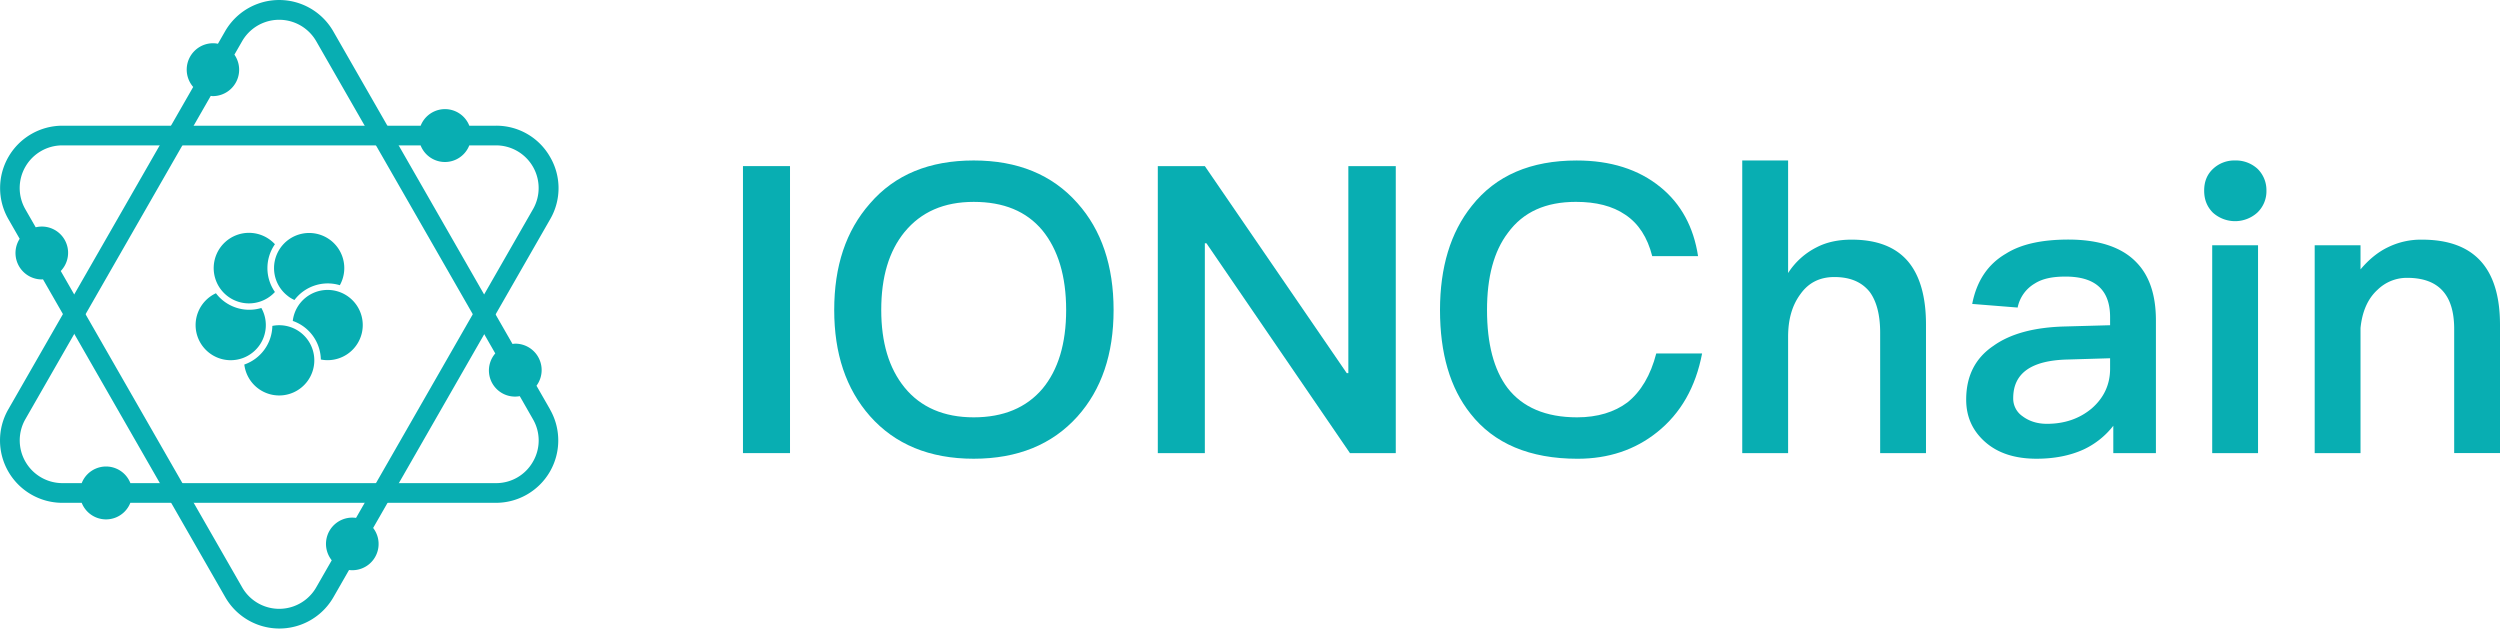 <svg id="图层_1" data-name="图层 1" xmlns="http://www.w3.org/2000/svg" viewBox="0 0 1988.81 500.01"><defs><style>.cls-1{fill:#08aeb2;}</style></defs><title>IONChain_bule</title><path class="cls-1" d="M437.59,325.7l-10.8-18.84A21,21,0,0,0,410,273.39a22.11,22.11,0,0,0-2.3.23L265.14,24.94a49.63,49.63,0,0,0-86.1,0l-5.66,9.87a20.72,20.72,0,0,0-4-.41,21,21,0,0,0-15.69,34.78L6.58,325.7a49.63,49.63,0,0,0,43,74.31H65a20.79,20.79,0,0,0,38.69,0H394.54a49.63,49.63,0,0,0,43-74.31Zm-13.68,41.7a33.61,33.61,0,0,1-29.39,16.94H103.73a20.79,20.79,0,0,0-38.73,0H49.63a34,34,0,0,1-29.46-50.85L167.65,76.29c.57,0,1.12.18,1.71.18a21,21,0,0,0,17.12-33l6.15-10.71a34,34,0,0,1,58.92,0L394,281.15a20.77,20.77,0,0,0,19.49,34L424,333.53a33.61,33.61,0,0,1-.09,33.87Z" transform="translate(0 0)"/><path class="cls-1" d="M437.5,124.7A49.11,49.11,0,0,0,394.58,100H373.35a20.79,20.79,0,0,0-38.7,0h-285a49.61,49.61,0,0,0-43,74.28l9,15.69A21,21,0,0,0,33.2,222.3c.33,0,.63-.08,1-.09l145,252.85a49.6,49.6,0,0,0,86.07,0l12.39-21.61A20.88,20.88,0,0,0,296.85,420L437.76,174.24A49.13,49.13,0,0,0,437.5,124.7ZM424,166.45,283.24,412a20.89,20.89,0,0,0-19.33,33.72l-12.36,21.55a33.94,33.94,0,0,1-58.89,0L48.33,215.59A20.87,20.87,0,0,0,28.4,180.82l-8.24-14.37a33.93,33.93,0,0,1,29.44-50.8h285a20.79,20.79,0,0,0,38.73,0h21.21A33.93,33.93,0,0,1,424,166.47Z" transform="translate(0 0)"/><path class="cls-1" d="M218.71,194.29a28.06,28.06,0,1,0-1.65,39.65q.85-.8,1.65-1.65A33.22,33.22,0,0,1,218.71,194.29Z" transform="translate(0 0)"/><path class="cls-1" d="M229.48,235.91a28.12,28.12,0,0,0,4.76,2.74,33.23,33.23,0,0,1,36.11-11.76,27.94,27.94,0,1,0-40.82,9Z" transform="translate(0 0)"/><path class="cls-1" d="M232.91,255.31A33.22,33.22,0,0,1,255.24,286a27.94,27.94,0,1,0-21.19-36A26.88,26.88,0,0,0,232.91,255.31Z" transform="translate(0 0)"/><path class="cls-1" d="M171.78,233.29A27.93,27.93,0,1,0,210.11,250a28.54,28.54,0,0,0-2.2-5A33.25,33.25,0,0,1,171.78,233.29Z" transform="translate(0 0)"/><path class="cls-1" d="M216.66,259.24A33.24,33.24,0,0,1,194.36,290a27.94,27.94,0,1,0,24.41-31.08c-.71.09-1.41.2-2.11.34Z" transform="translate(0 0)"/><path class="cls-1" d="M628.47,132.14V360.46H591.05V132.14Z" transform="translate(0 0)"/><path class="cls-1" d="M857.11,161.55c19.18,21.43,28.78,49.89,28.78,85.07s-9.6,63.31-28.78,84.74q-30.23,33.57-82.51,33.57c-35.17,0-62.67-11.51-82.5-33.89-19.19-21.75-28.46-49.89-28.46-84.42,0-34.86,9.27-63,28.46-84.75,19.83-23,47.33-34.21,82.5-34.21C809.46,127.66,837,138.85,857.11,161.55Zm-137.51,23c-12.47,15.35-18.55,35.81-18.55,62,0,25.9,6.08,46.36,18.55,61.71C732.39,324,750.94,332,774.6,332s41.89-7.68,54.68-22.71c12.48-15,18.87-35.81,18.87-62.67s-6.39-48-18.87-63.32c-12.79-15.35-31-22.7-54.68-22.7S732.71,168.59,719.6,184.58Z" transform="translate(0 0)"/><path class="cls-1" d="M958.48,132.14l112.88,164.68h1.28V132.14h37.73V360.46h-36.45L959.76,193.53h-1.28V360.46H921.06V132.14Z" transform="translate(0 0)"/><path class="cls-1" d="M1320.79,148.76c16.63,13.43,26.54,32,30.06,55h-36.46c-3.83-15-10.87-25.91-21.42-32.94-10.23-7-23.35-10.23-39.33-10.23-24,0-41.89,8-54.05,24.62-11.19,14.71-16.63,35.17-16.63,61.4,0,26.86,5.44,47.64,16.31,62C1211.11,324,1229.65,332,1254.6,332c16.3,0,29.73-4.16,40-11.83,10.87-8.64,18.55-21.75,23-39h36.46c-5.12,26.86-17,47.65-35.82,62.68q-26.38,21.1-63.31,21.1c-38.06,0-66.52-12.15-85.07-35.81-16.31-20.47-24.3-48-24.3-82.5,0-33.9,8.32-61.72,25.26-82.83,19.19-24.3,47-36.13,83.47-36.13C1281.14,127.66,1303.52,134.69,1320.79,148.76Z" transform="translate(0 0)"/><path class="cls-1" d="M1422.48,127.66V217.2a57.71,57.71,0,0,1,22.71-20.47c8-4.16,17.26-6.08,27.82-6.08,20.14,0,35.17,5.76,45.09,17.59,9.27,11.19,14.07,27.82,14.07,49.89V360.46h-36.46V264.52c0-14.07-2.88-24.94-8.31-32.29-6.4-8-15.67-11.84-28.14-11.84q-17.27,0-26.86,13.43c-6.72,9-9.92,20.15-9.92,34.22v92.42H1386V127.66Z" transform="translate(0 0)"/><path class="cls-1" d="M1699.73,208.88q15.35,15.83,15.35,46.05V360.46h-33.9V338.71a64.53,64.53,0,0,1-23.66,18.87c-10.55,4.8-23,7.35-37.41,7.35-17.27,0-30.7-4.47-40.61-13.11-10.24-8.95-15.35-20.14-15.35-33.89,0-18.55,7-32.94,21.74-42.85q20.14-14.4,56.6-15.35l36.14-1v-6.4c0-21.74-11.84-32.3-35.5-32.3-10.23,0-18.23,1.6-24.3,5.44a28.69,28.69,0,0,0-13.75,19.19l-36.14-2.88c3.52-18.23,12.47-31.66,26.86-40,12.16-7.68,28.78-11.2,49.89-11.2C1670,190.65,1688.22,196.73,1699.73,208.88ZM1645.05,286c-29.1.64-43.49,10.87-43.49,30.7a17,17,0,0,0,7.36,14.39c5.11,3.84,11.51,6.07,19.5,6.07,14.07,0,25.9-4.15,35.5-12.15,9.59-8.31,14.71-18.87,14.71-31.66V285Z" transform="translate(0 0)"/><path class="cls-1" d="M1796,134.37a23.66,23.66,0,0,1,7,17.27,23.41,23.41,0,0,1-7.35,17.59,26.41,26.41,0,0,1-35.18,0c-4.8-4.8-7-10.55-7-17.59s2.23-12.79,7-17.27a24.67,24.67,0,0,1,17.59-6.71A25.46,25.46,0,0,1,1796,134.37Zm.32,60.76V360.46h-36.46V195.13Z" transform="translate(0 0)"/><path class="cls-1" d="M1988.81,258.45v102h-36.45V261.65c0-27.19-12.47-40.62-37.42-40.62a33.37,33.37,0,0,0-23.66,9.6c-7.67,7-12.15,17.27-13.43,30.38v99.45h-36.46V195.13h36.46v19.19c6.4-7.68,13.75-13.75,21.74-17.59a59.5,59.5,0,0,1,27.19-6.08C1968,190.65,1988.81,213,1988.81,258.45Z" transform="translate(0 0)"/></svg>